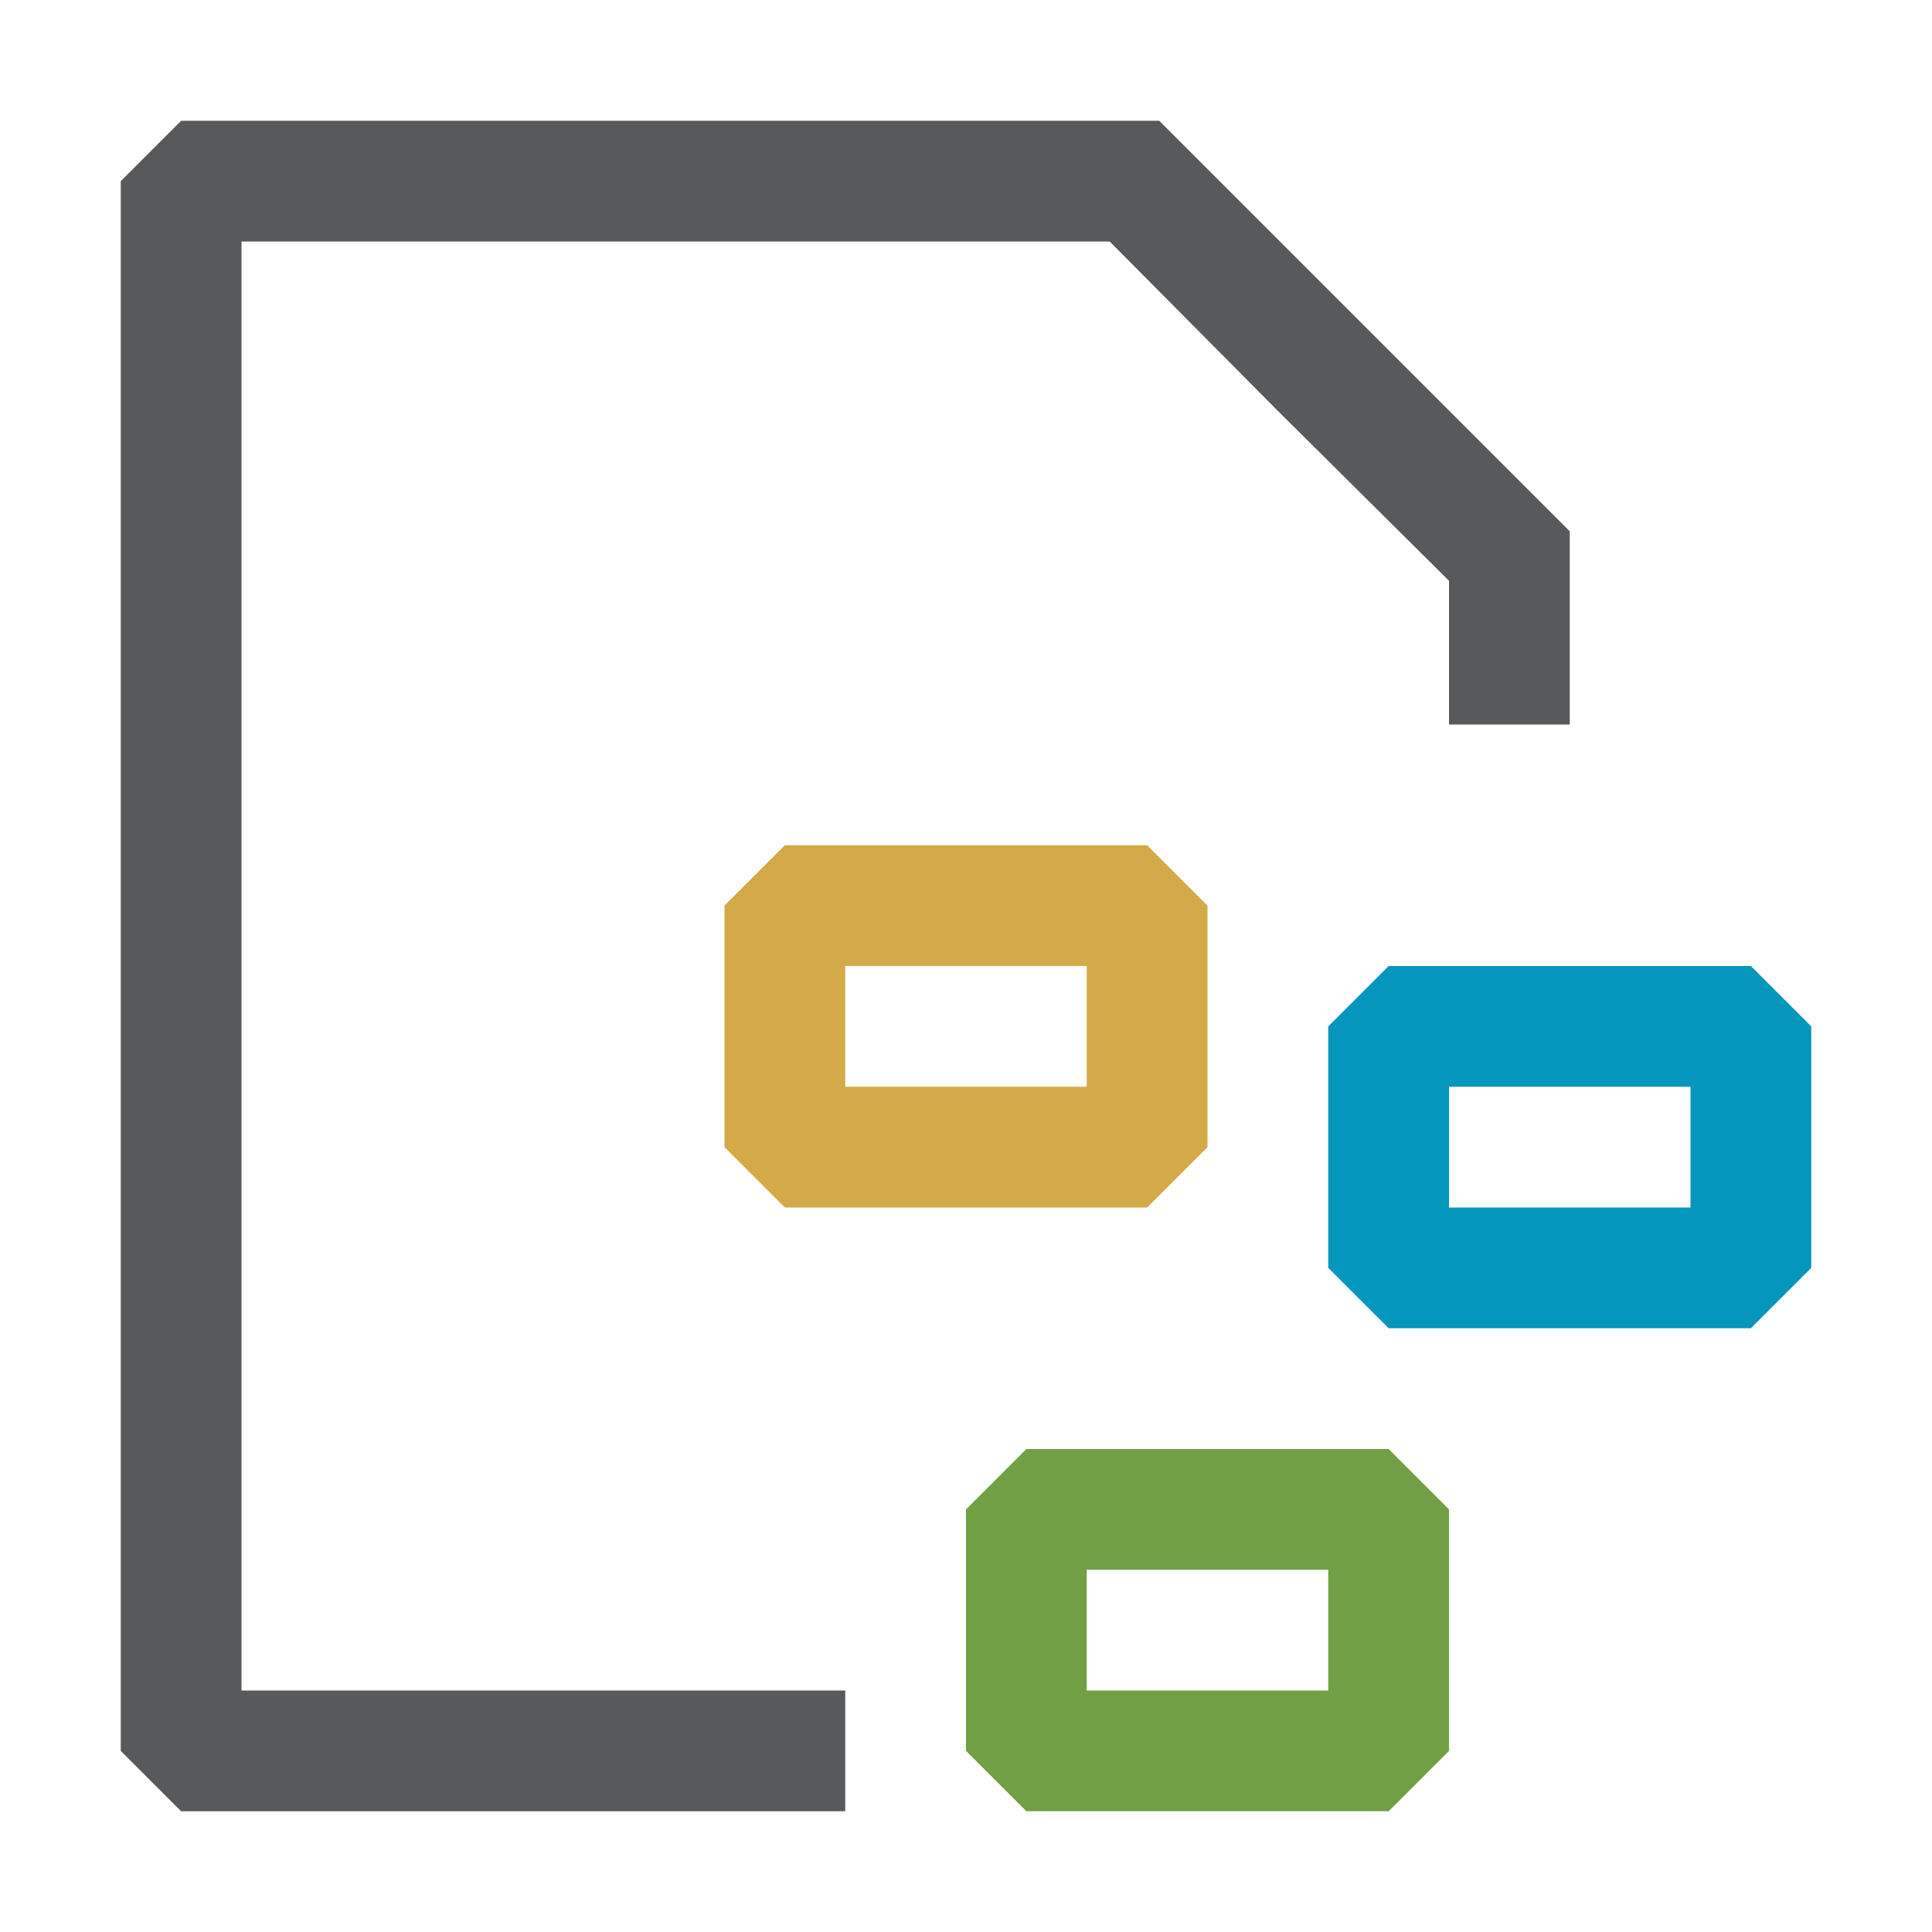 <?xml version="1.0" encoding="UTF-8"?>
<svg id="Layer_1" data-name="Layer 1" xmlns="http://www.w3.org/2000/svg" viewBox="0 0 16 16">
  <defs>
    <style>
      .cls-1 {
        fill: #71a044;
      }

      .cls-1, .cls-2, .cls-3, .cls-4 {
        stroke-width: 0px;
      }

      .cls-2 {
        fill: #58595b;
      }

      .cls-3 {
        fill: #0596bd;
      }

      .cls-4 {
        fill: #d3aa47;
      }
    </style>
  </defs>
  <path class="cls-2" d="M2,2h7.19l1.4,1.41,1.41,1.4v1.19h1v-1.6c-1.33-1.33-2.07-2.07-3.4-3.4H1.5l-.5.5v13l.5.5h5.5v-1H2V2Z"/>
  <path class="cls-1" d="M8.5,12l-.5.5v2l.5.5h3l.5-.5v-2l-.5-.5h-3ZM11,14h-2v-1h2v1Z"/>
  <path class="cls-3" d="M14.5,8h-3l-.5.5v2l.5.5h3l.5-.5v-2l-.5-.5ZM14,10h-2v-1h2v1Z"/>
  <path class="cls-4" d="M6,7.5v2l.5.5h3l.5-.5v-2l-.5-.5h-3l-.5.5ZM7,8h2v1h-2v-1Z"/>
</svg>